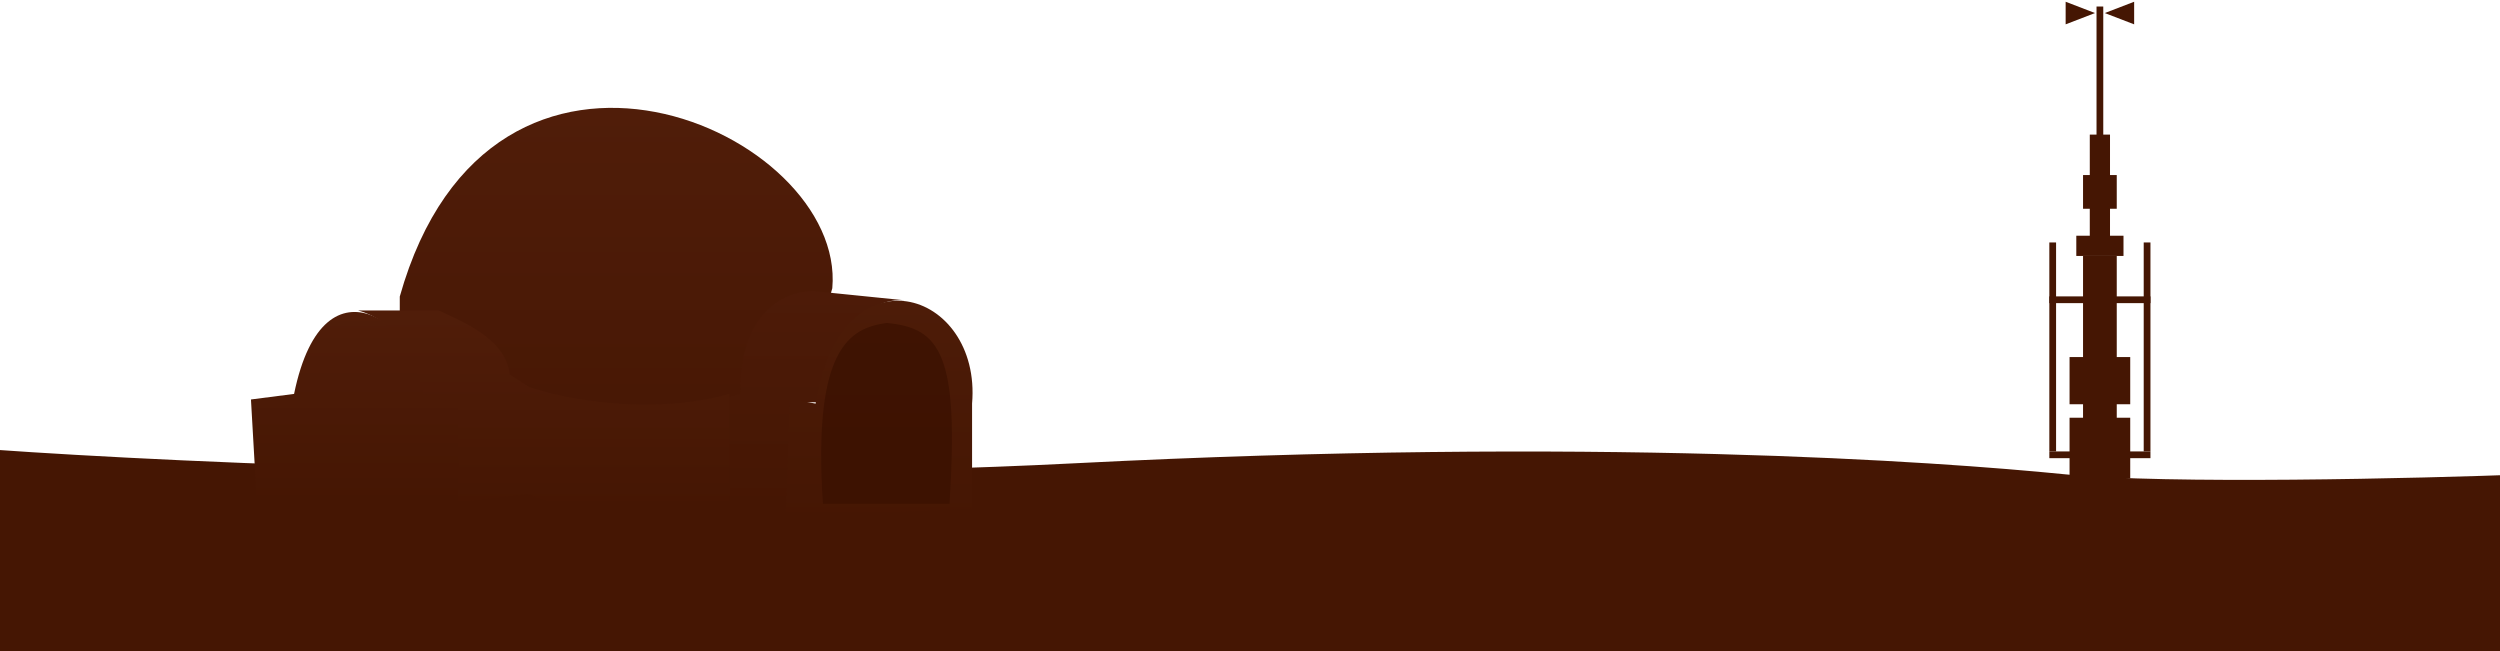 <svg width="4682" height="1220" viewBox="0 0 4682 1220" fill="none" xmlns="http://www.w3.org/2000/svg">
<rect x="-13" y="934" width="4749" height="593" fill="#451603"/>
<path d="M3866.3 888.174C4058.55 907.328 4526.2 896.155 4736 888.174V960H-13V842C337.93 867.082 1234.33 907.328 2012.48 867.652C2985.16 818.058 3625.99 864.232 3866.3 888.174Z" fill="#451603"/>
<path d="M748.696 555.398C919.56 -50.96 1584.78 245.424 1558.74 539.77L1451.95 912.234C1260.25 987.248 995.267 957.381 886.741 933.071H748.696V555.398Z" fill="url(#paint0_linear_229_29736)"/>
<path d="M860.694 943.479L480.419 930.456L470 748.131L550.744 737.713C608.045 459.002 795.579 623.1 795.579 737.713L860.694 758.55V943.479Z" fill="url(#paint1_linear_229_29736)"/>
<path d="M1701.99 563.195L1693.79 562.363C1592.47 555.538 1570.51 685.664 1556.13 753.329H1477.99V963.001C1442.57 963.001 1364.26 953.885 1329.53 953.885V753.329L1386.83 737.706C1382.66 581.428 1475.39 544.095 1522.27 544.963L1693.79 562.363C1696.47 562.544 1699.2 562.82 1701.99 563.195Z" fill="url(#paint2_linear_229_29736)"/>
<path d="M821.626 581.422H670.558C753.906 604.343 783.425 692.553 792.975 737.7L858.091 758.537V940.861L990.927 925.233C1082.61 971.075 1279.17 954.752 1365.99 940.861V737.7C1215.97 779.374 1053.44 746.382 990.927 724.677L954.462 701.235C948.211 634.556 864.168 601.391 821.626 581.422Z" fill="url(#paint3_linear_229_29736)"/>
<path d="M1527.48 755.896C1574.36 459 1838.73 542.355 1820.5 755.896V952.584L1588.69 963.003H1471.48L1479.29 746.819L1527.48 755.896Z" fill="url(#paint4_linear_229_29736)"/>
<path d="M1541.17 943.466H1778.24C1796.44 664.188 1761.57 613.991 1660.44 604.864C1592.81 614.421 1521.69 649.585 1541.17 943.466Z" fill="#391100" fill-opacity="0.7"/>
<rect x="3875.87" y="782.316" width="113.622" height="113.622" fill="#451603"/>
<rect x="3875.87" y="668.702" width="113.622" height="88.373" fill="#451603"/>
<rect x="3901.12" y="479.333" width="63.123" height="340.865" fill="#451603"/>
<rect x="3888.5" y="441.459" width="88.372" height="37.874" fill="#451603"/>
<rect x="3913.75" y="252.082" width="37.874" height="201.994" fill="#451603"/>
<rect x="3926.37" y="12.218" width="12.625" height="265.117" fill="#451603"/>
<rect x="3838" y="454.073" width="12.625" height="391.363" fill="#451603"/>
<rect x="4014.74" y="454.073" width="12.625" height="391.363" fill="#451603"/>
<rect x="3838" y="555.081" width="189.369" height="12.625" fill="#451603"/>
<rect x="3838" y="845.441" width="189.369" height="12.625" fill="#451603"/>
<rect x="3901.12" y="327.838" width="63.123" height="63.123" fill="#451603"/>
<path d="M3941.85 24.434L3996.83 3.273L3996.83 45.596L3941.85 24.434Z" fill="#451603"/>
<path d="M3923.52 24.434L3868.54 3.273L3868.54 45.596L3923.52 24.434Z" fill="#451603"/>
<defs>
<linearGradient id="paint0_linear_229_29736" x1="1154.09" y1="202" x2="1154.09" y2="959.975" gradientUnits="userSpaceOnUse">
<stop stop-color="#501D09"/>
<stop offset="1" stop-color="#451603"/>
</linearGradient>
<linearGradient id="paint1_linear_229_29736" x1="665.347" y1="584.27" x2="665.347" y2="943.479" gradientUnits="userSpaceOnUse">
<stop stop-color="#501D09"/>
<stop offset="1" stop-color="#451603"/>
</linearGradient>
<linearGradient id="paint2_linear_229_29736" x1="1515.76" y1="544.948" x2="1515.76" y2="953.885" gradientUnits="userSpaceOnUse">
<stop stop-color="#4D1B08"/>
<stop offset="1" stop-color="#451603"/>
</linearGradient>
<linearGradient id="paint3_linear_229_29736" x1="1018.28" y1="581.422" x2="1018.28" y2="955.448" gradientUnits="userSpaceOnUse">
<stop stop-color="#501D09"/>
<stop offset="1" stop-color="#451603"/>
</linearGradient>
<linearGradient id="paint4_linear_229_29736" x1="1683.76" y1="563.223" x2="1683.76" y2="985.103" gradientUnits="userSpaceOnUse">
<stop stop-color="#4D1C08"/>
<stop offset="1" stop-color="#451603"/>
</linearGradient>
</defs>
</svg>
